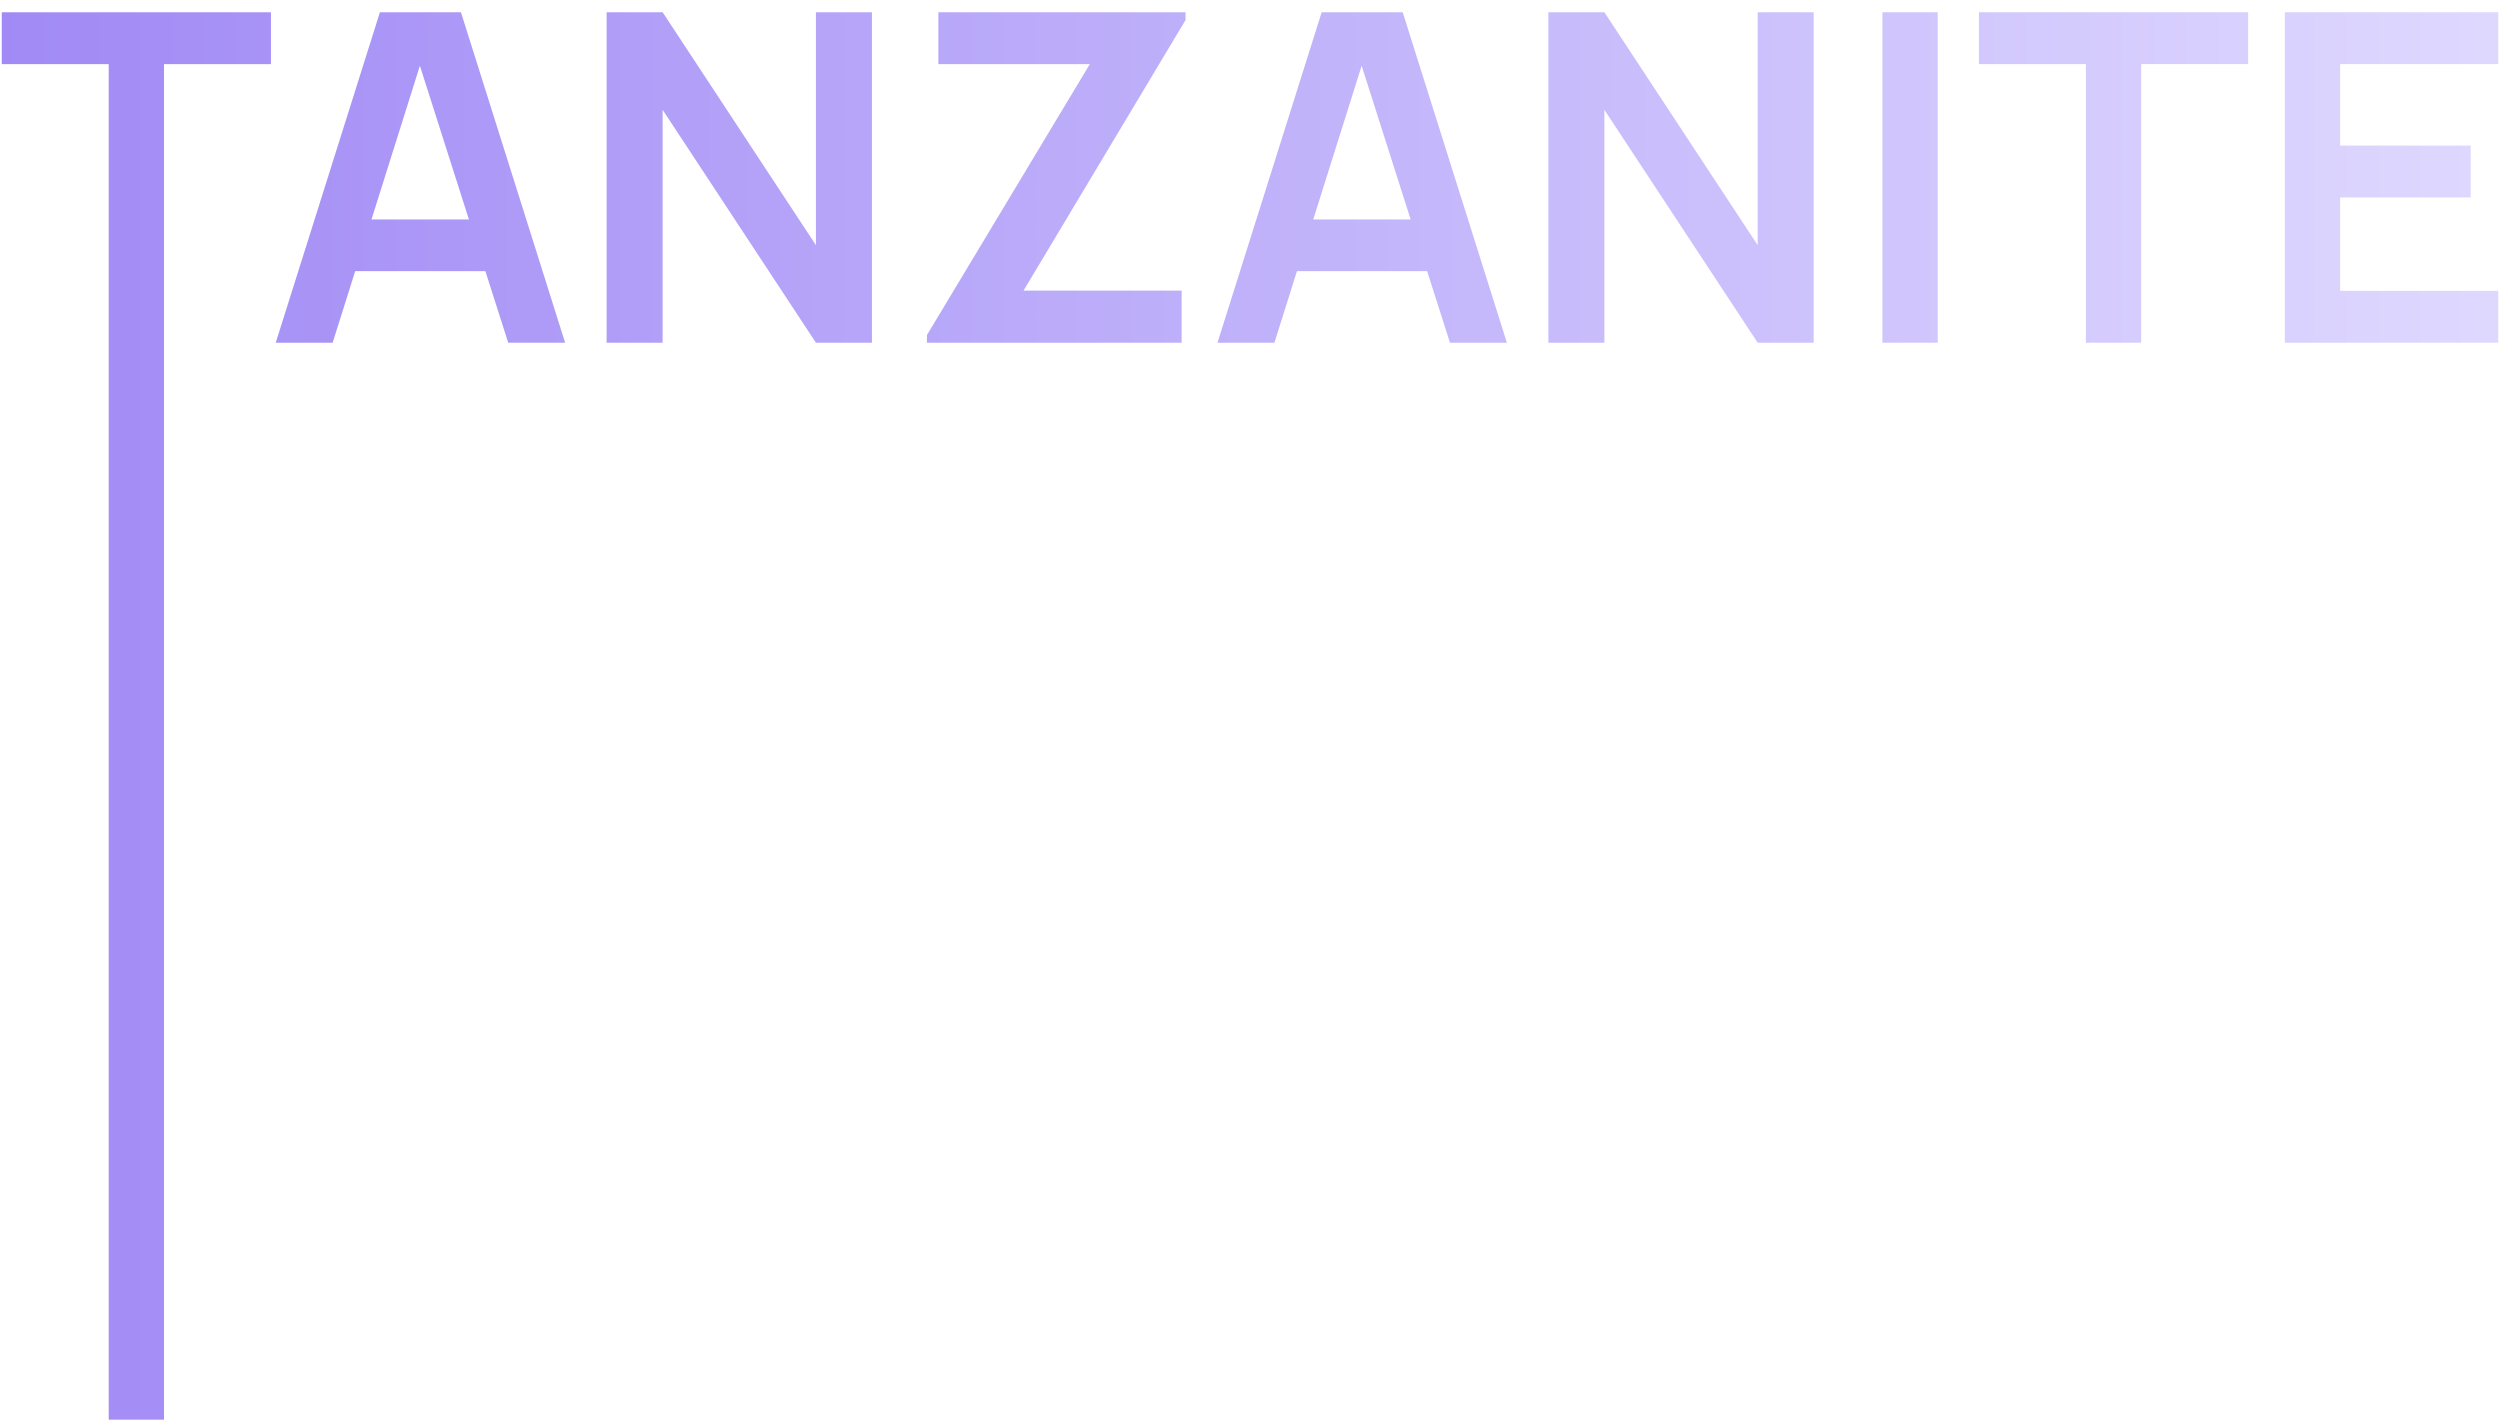 <svg width="817" height="464" viewBox="0 0 817 464" fill="none" xmlns="http://www.w3.org/2000/svg">
<g filter="url(#filter0_i_1015_1065)">
<path d="M35.523 464.5V16.95H0.573V0H88.548V16.95H53.598V464.5H35.523Z" fill="url(#paint0_linear_1015_1065)"/>
<path d="M90.11 108L124.16 0H150.635L184.685 108H166.085L135.185 11.1H139.235L108.71 108H90.11ZM109.085 84.6V67.725H165.785V84.6H109.085Z" fill="url(#paint1_linear_1015_1065)"/>
<path d="M198.245 108V0H216.545L266.645 76.125V0H284.945V108H266.645L216.545 31.875V108H198.245Z" fill="url(#paint2_linear_1015_1065)"/>
<path d="M302.911 108V105.525L356.161 16.95H306.661V0H387.436V2.55L334.486 90.975H386.161V108H302.911Z" fill="url(#paint3_linear_1015_1065)"/>
<path d="M397.874 108L431.924 0H458.399L492.449 108H473.849L442.949 11.1H446.999L416.474 108H397.874ZM416.849 84.6V67.725H473.549V84.6H416.849Z" fill="url(#paint4_linear_1015_1065)"/>
<path d="M506.009 108V0H524.309L574.409 76.125V0H592.709V108H574.409L524.309 31.875V108H506.009Z" fill="url(#paint5_linear_1015_1065)"/>
<path d="M615.175 108V0H633.25V108H615.175Z" fill="url(#paint6_linear_1015_1065)"/>
<path d="M681.666 108V16.95H646.716V0H734.691V16.95H699.741V108H681.666Z" fill="url(#paint7_linear_1015_1065)"/>
<path d="M746.683 108V0H816.433V16.95H764.758V43.575H807.433V60.525H764.758V91.05H816.433V108H746.683Z" fill="url(#paint8_linear_1015_1065)"/>
</g>
<path d="M74.42 119.2H66.7V117.6H83.8V119.2H76.08V144H74.42V119.2ZM108.276 117.6H109.956V144H108.276V117.6ZM148.256 142.86C150.19 142.86 151.823 142.607 153.156 142.1C154.49 141.58 155.423 141.08 155.956 140.6L156.696 142.04C156.123 142.573 155.103 143.113 153.636 143.66C152.17 144.207 150.396 144.48 148.316 144.48C146.37 144.48 144.576 144.127 142.936 143.42C141.31 142.713 139.883 141.74 138.656 140.5C137.443 139.247 136.496 137.8 135.816 136.16C135.15 134.507 134.816 132.733 134.816 130.84C134.816 128.947 135.15 127.173 135.816 125.52C136.483 123.853 137.423 122.393 138.636 121.14C139.863 119.887 141.296 118.907 142.936 118.2C144.576 117.48 146.37 117.12 148.316 117.12C150.396 117.12 152.17 117.393 153.636 117.94C155.103 118.487 156.123 119.027 156.696 119.56L155.956 121C155.423 120.507 154.49 120.007 153.156 119.5C151.823 118.993 150.19 118.74 148.256 118.74C146.67 118.74 145.176 119.027 143.776 119.6C142.39 120.173 141.15 120.993 140.056 122.06C138.976 123.113 138.13 124.38 137.516 125.86C136.903 127.327 136.596 128.967 136.596 130.78C136.596 132.607 136.903 134.26 137.516 135.74C138.13 137.22 138.976 138.493 140.056 139.56C141.15 140.613 142.39 141.427 143.776 142C145.176 142.573 146.67 142.86 148.256 142.86ZM184.838 130.88L196.138 144H194.118L183.098 131.36V144H181.438V117.6H183.098V130.58L193.498 117.6H195.478L184.838 130.88ZM219.42 117.6H234.16V119.2H221.04V129.96H233.8V131.56H221.04V142.4H234.16V144H219.42V117.6ZM265.983 119.2H258.263V117.6H275.363V119.2H267.643V144H265.983V119.2Z" fill="white"/>
<line x1="289" y1="133.5" x2="816" y2="133.5" stroke="white"/>
<defs>
<filter id="filter0_i_1015_1065" x="0.573" y="0" width="815.859" height="468.5" filterUnits="userSpaceOnUse" color-interpolation-filters="sRGB">
<feFlood flood-opacity="0" result="BackgroundImageFix"/>
<feBlend mode="normal" in="SourceGraphic" in2="BackgroundImageFix" result="shape"/>
<feColorMatrix in="SourceAlpha" type="matrix" values="0 0 0 0 0 0 0 0 0 0 0 0 0 0 0 0 0 0 127 0" result="hardAlpha"/>
<feOffset dy="4"/>
<feGaussianBlur stdDeviation="2"/>
<feComposite in2="hardAlpha" operator="arithmetic" k2="-1" k3="1"/>
<feColorMatrix type="matrix" values="0 0 0 0 0 0 0 0 0 0 0 0 0 0 0 0 0 0 0.25 0"/>
<feBlend mode="normal" in2="shape" result="effect1_innerShadow_1015_1065"/>
</filter>
<linearGradient id="paint0_linear_1015_1065" x1="-1" y1="50.5" x2="824" y2="50.5" gradientUnits="userSpaceOnUse">
<stop stop-color="#A18AF5"/>
<stop offset="1" stop-color="#DFD9FF"/>
</linearGradient>
<linearGradient id="paint1_linear_1015_1065" x1="-1" y1="50.5" x2="824" y2="50.5" gradientUnits="userSpaceOnUse">
<stop stop-color="#A18AF5"/>
<stop offset="1" stop-color="#DFD9FF"/>
</linearGradient>
<linearGradient id="paint2_linear_1015_1065" x1="-1" y1="50.5" x2="824" y2="50.5" gradientUnits="userSpaceOnUse">
<stop stop-color="#A18AF5"/>
<stop offset="1" stop-color="#DFD9FF"/>
</linearGradient>
<linearGradient id="paint3_linear_1015_1065" x1="-1" y1="50.5" x2="824" y2="50.5" gradientUnits="userSpaceOnUse">
<stop stop-color="#A18AF5"/>
<stop offset="1" stop-color="#DFD9FF"/>
</linearGradient>
<linearGradient id="paint4_linear_1015_1065" x1="-1" y1="50.5" x2="824" y2="50.5" gradientUnits="userSpaceOnUse">
<stop stop-color="#A18AF5"/>
<stop offset="1" stop-color="#DFD9FF"/>
</linearGradient>
<linearGradient id="paint5_linear_1015_1065" x1="-1" y1="50.5" x2="824" y2="50.5" gradientUnits="userSpaceOnUse">
<stop stop-color="#A18AF5"/>
<stop offset="1" stop-color="#DFD9FF"/>
</linearGradient>
<linearGradient id="paint6_linear_1015_1065" x1="-1" y1="50.5" x2="824" y2="50.5" gradientUnits="userSpaceOnUse">
<stop stop-color="#A18AF5"/>
<stop offset="1" stop-color="#DFD9FF"/>
</linearGradient>
<linearGradient id="paint7_linear_1015_1065" x1="-1" y1="50.5" x2="824" y2="50.5" gradientUnits="userSpaceOnUse">
<stop stop-color="#A18AF5"/>
<stop offset="1" stop-color="#DFD9FF"/>
</linearGradient>
<linearGradient id="paint8_linear_1015_1065" x1="-1" y1="50.5" x2="824" y2="50.5" gradientUnits="userSpaceOnUse">
<stop stop-color="#A18AF5"/>
<stop offset="1" stop-color="#DFD9FF"/>
</linearGradient>
</defs>
</svg>
